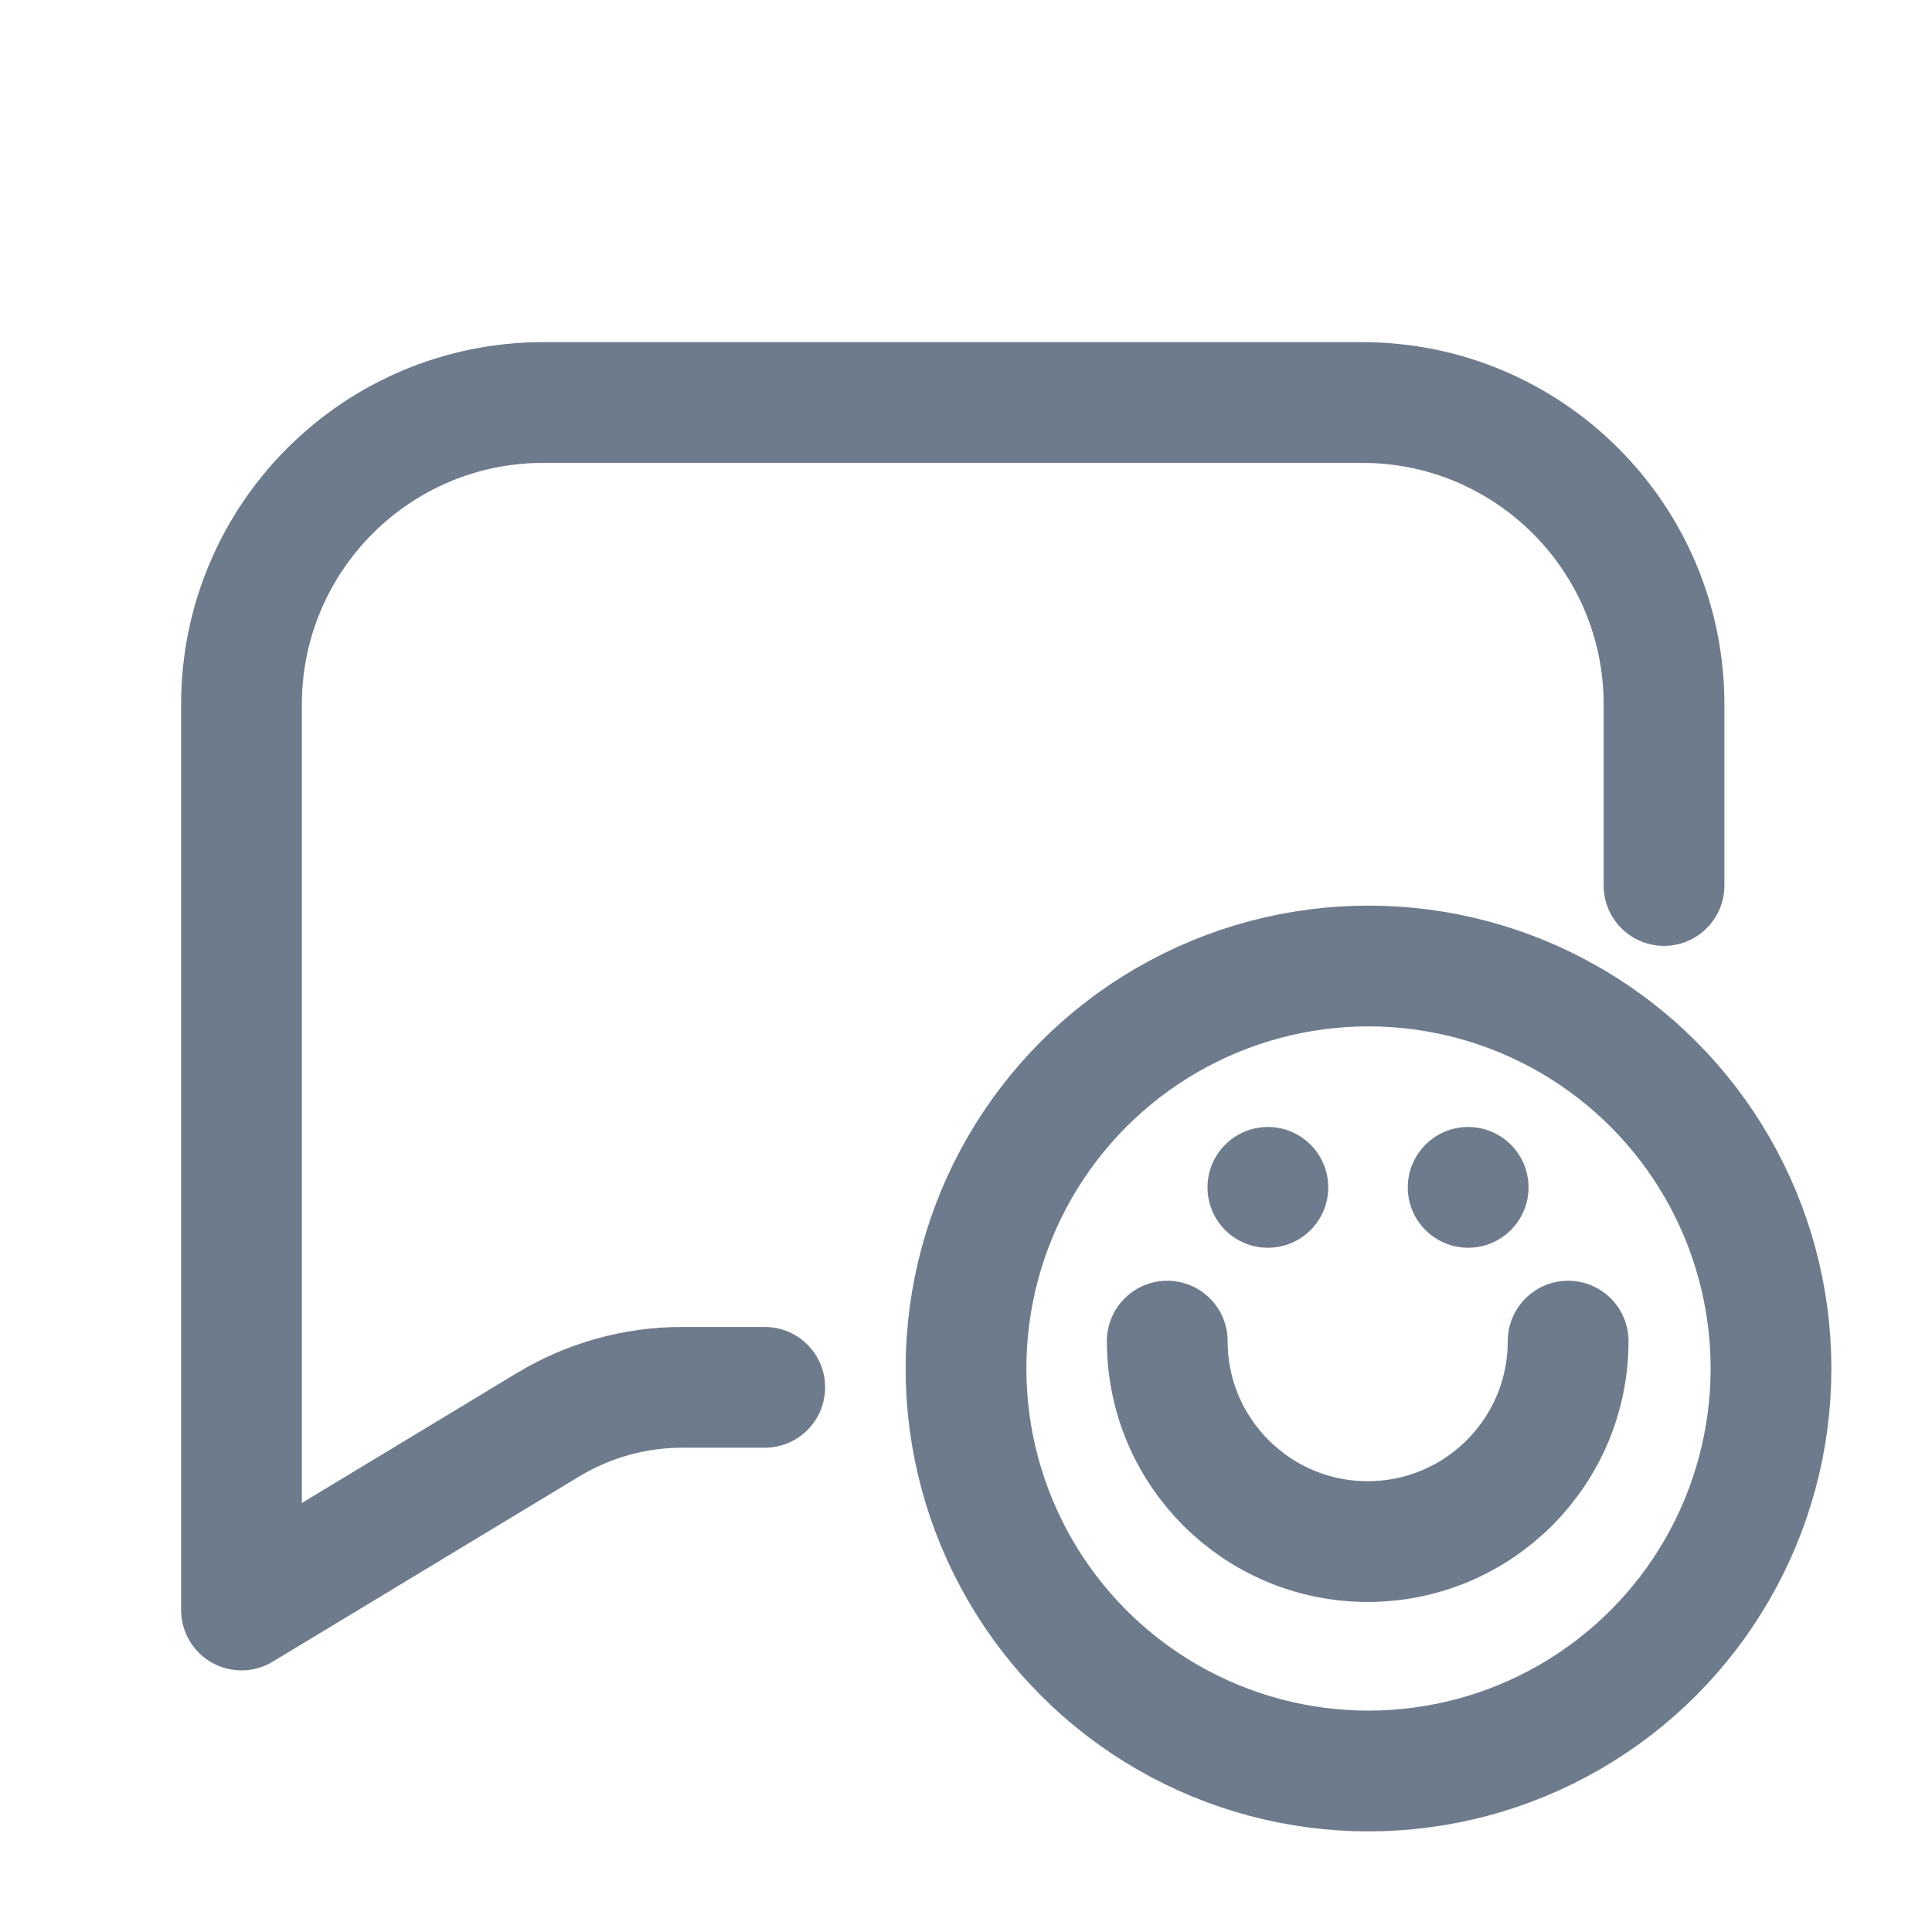 <svg width="24" height="24" viewBox="0 0 24 24" fill="none" xmlns="http://www.w3.org/2000/svg">
<path d="M20.671 11V8.75C20.671 6.679 18.992 5 16.921 5H6.75C4.679 5 3 6.679 3 8.75V20L6.811 17.697C7.313 17.394 7.888 17.234 8.473 17.234H9.5" stroke="#6D7B8C" stroke-width="1.5" stroke-linecap="round" stroke-linejoin="round"/>
<circle cx="17" cy="17" r="5" stroke="#6D7B8C" stroke-width="1.5"/>
<path d="M19.48 16.66C19.48 18.035 18.365 19.15 16.99 19.15C15.615 19.15 14.5 18.035 14.5 16.66" stroke="#6D7B8C" stroke-width="1.5" stroke-linecap="round"/>
<circle cx="15.75" cy="14.75" r="0.75" fill="#6D7B8C"/>
<circle cx="18.238" cy="14.75" r="0.75" fill="#6D7B8C"/>
</svg>
